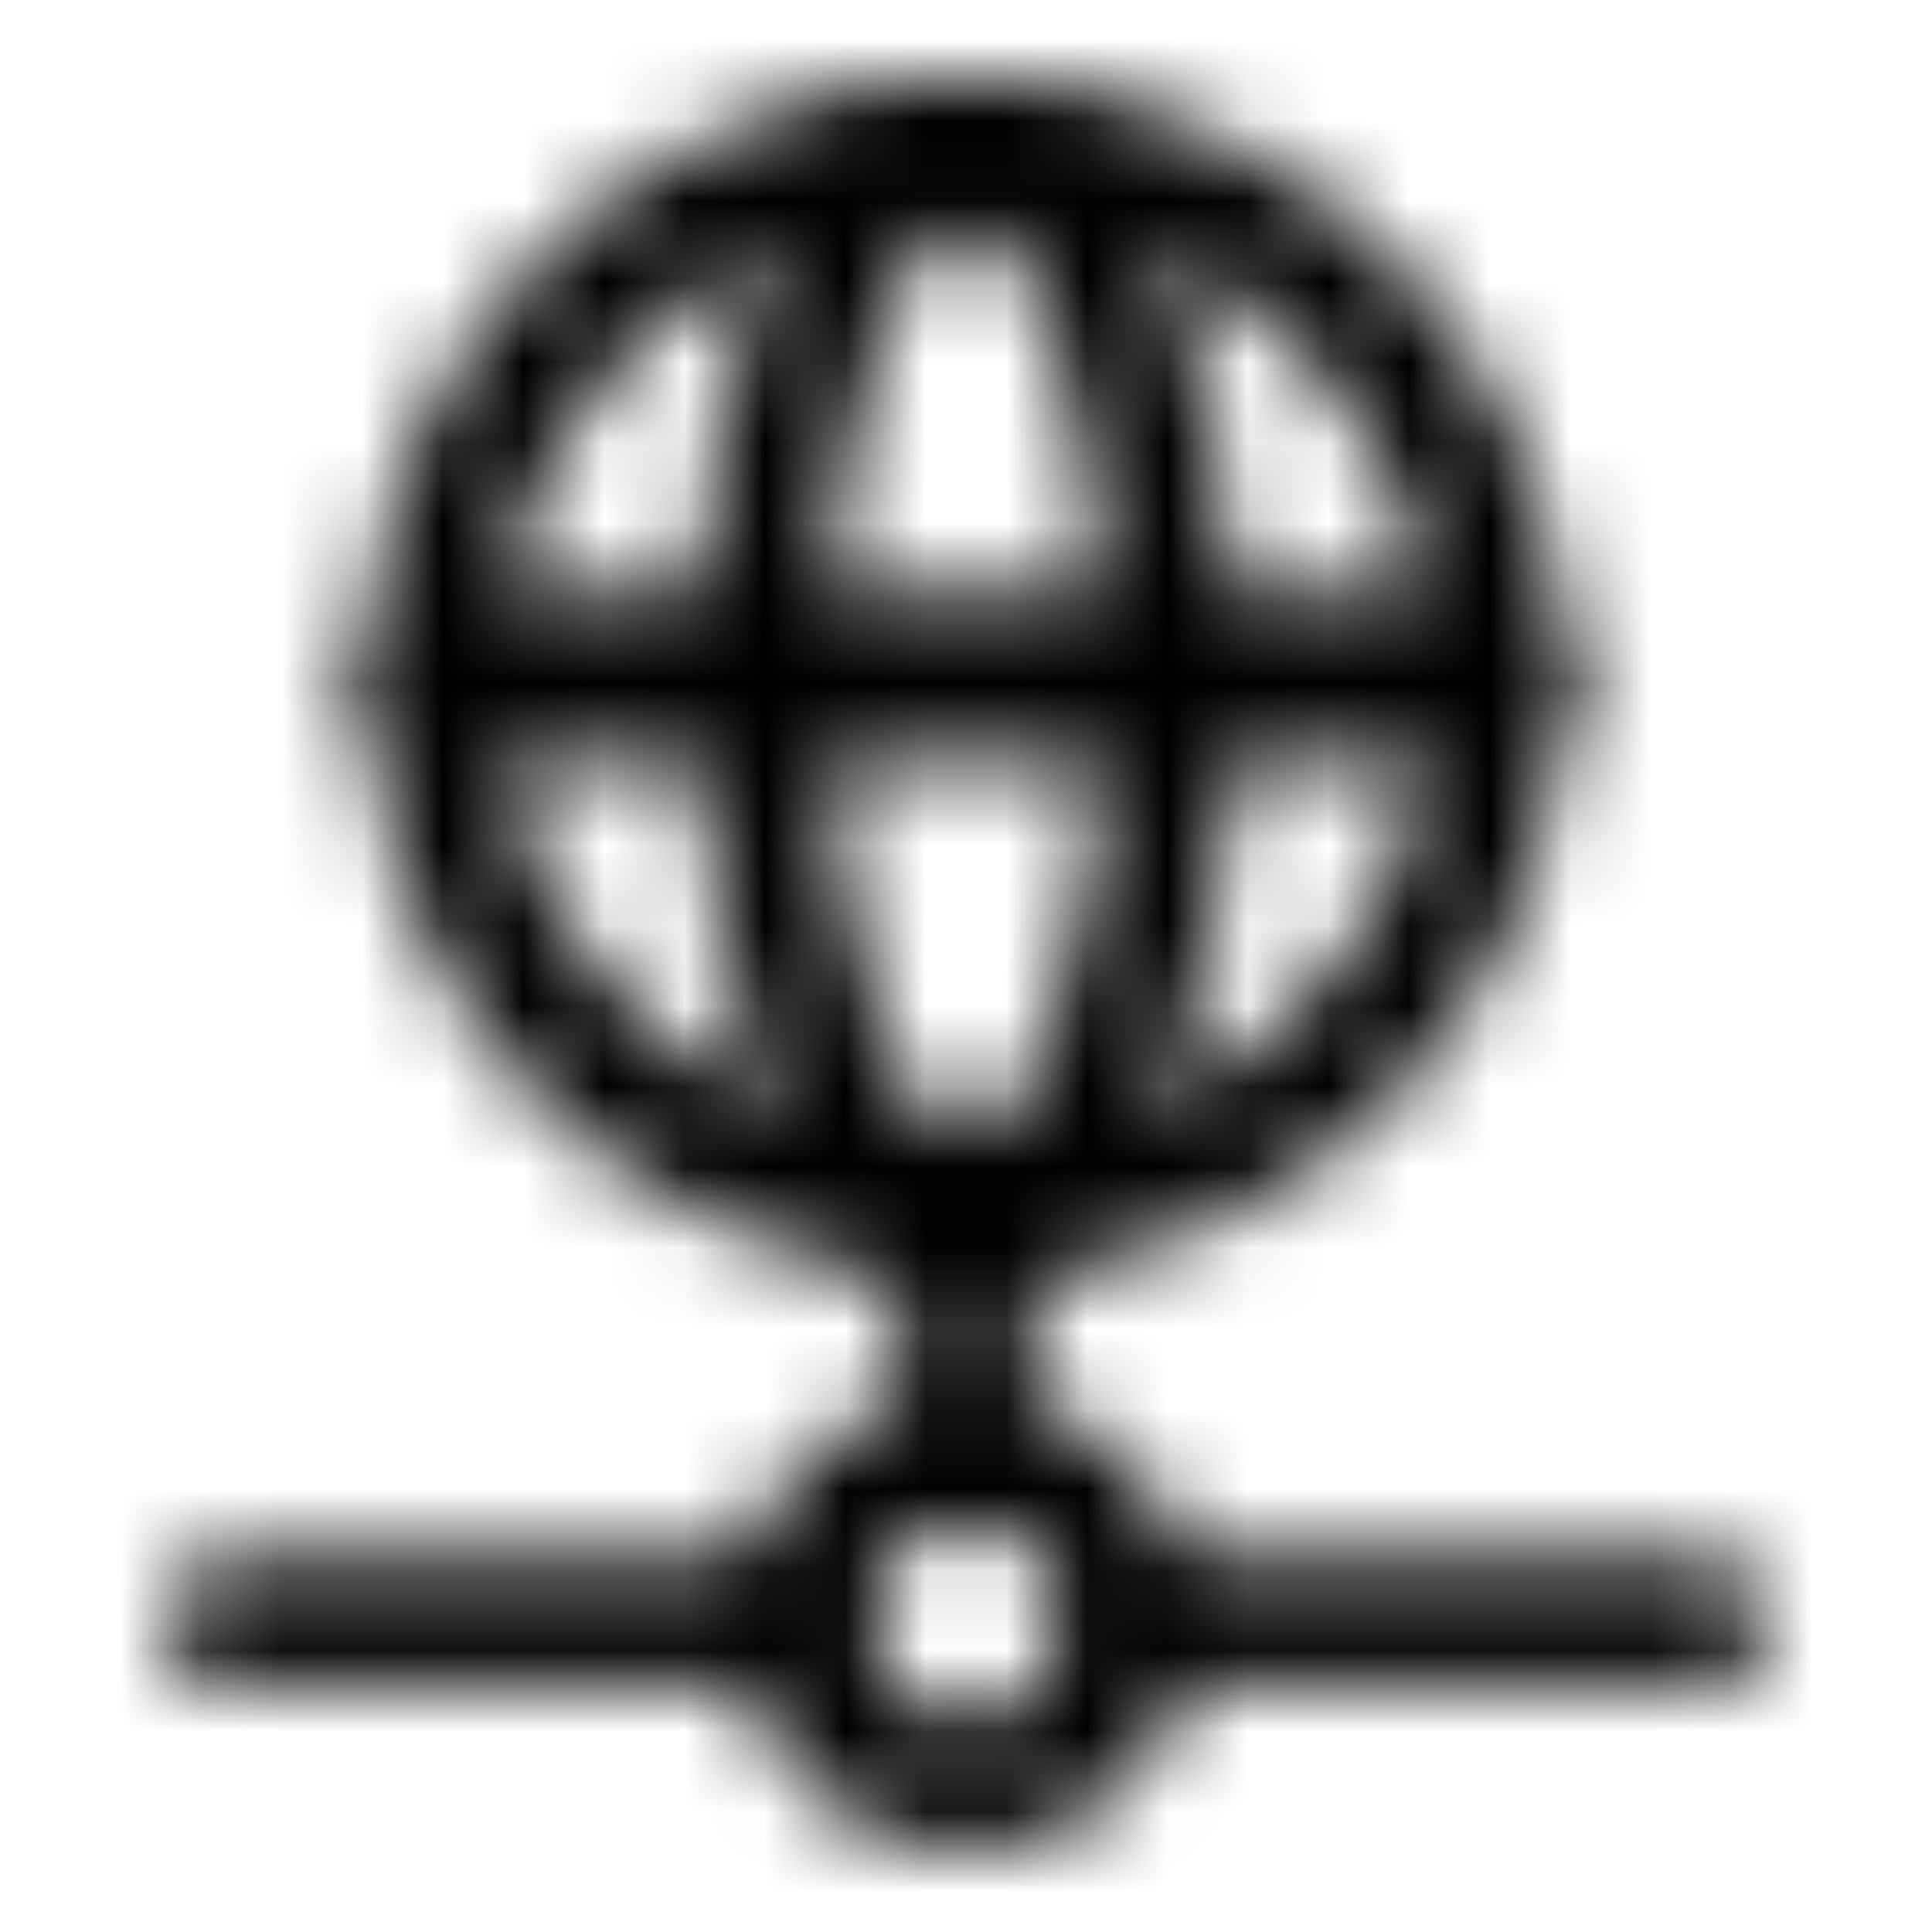 <svg viewBox="0 0 24 24" fill="none" xmlns="http://www.w3.org/2000/svg">
  <mask id="mask0_4807_53559" style="mask-type:alpha" maskUnits="userSpaceOnUse" x="2" y="1" width="20" height="22">
    <path fill-rule="evenodd" clip-rule="evenodd"
      d="M12 14.241C12.451 14.241 12.816 14.605 12.816 15.056V18.111C12.816 18.561 12.451 18.926 12 18.926C11.549 18.926 11.184 18.561 11.184 18.111V15.056C11.184 14.605 11.549 14.241 12 14.241ZM2 20.148C2 19.698 2.365 19.333 2.816 19.333H9.959C10.41 19.333 10.775 19.698 10.775 20.148C10.775 20.598 10.41 20.963 9.959 20.963H2.816C2.365 20.963 2 20.598 2 20.148ZM13.225 20.148C13.225 19.698 13.59 19.333 14.041 19.333H21.184C21.634 19.333 22 19.698 22 20.148C22 20.598 21.634 20.963 21.184 20.963H14.041C13.59 20.963 13.225 20.598 13.225 20.148Z"
      fill="white" />
    <path fill-rule="evenodd" clip-rule="evenodd"
      d="M12 18.926C11.675 18.926 11.364 19.055 11.134 19.284C10.905 19.513 10.775 19.824 10.775 20.148C10.775 20.472 10.905 20.783 11.134 21.012C11.364 21.242 11.675 21.37 12 21.37C12.325 21.37 12.636 21.242 12.866 21.012C13.095 20.783 13.225 20.472 13.225 20.148C13.225 19.824 13.095 19.513 12.866 19.284C12.636 19.055 12.325 18.926 12 18.926ZM9.98 18.132C10.515 17.597 11.242 17.296 12 17.296C12.758 17.296 13.485 17.597 14.02 18.132C14.556 18.666 14.857 19.392 14.857 20.148C14.857 20.904 14.556 21.63 14.02 22.165C13.485 22.7 12.758 23 12 23C11.242 23 10.515 22.7 9.98 22.165C9.444 21.63 9.143 20.904 9.143 20.148C9.143 19.392 9.444 18.666 9.98 18.132Z"
      fill="white" />
    <path fill-rule="evenodd" clip-rule="evenodd"
      d="M4.551 8.435C4.551 4.329 7.886 1 12 1C16.114 1 19.449 4.329 19.449 8.435C19.449 12.542 16.114 15.87 12 15.87C7.886 15.87 4.551 12.542 4.551 8.435ZM6.24 9.25C6.637 12.071 9.065 14.241 12 14.241C14.935 14.241 17.363 12.071 17.759 9.25H6.24ZM6.24 7.62H17.759C17.363 4.8 14.935 2.63 12 2.63C9.065 2.63 6.637 4.8 6.24 7.62Z"
      fill="white" />
    <path fill-rule="evenodd" clip-rule="evenodd"
      d="M10.958 4.046C10.541 5.129 10.265 6.681 10.265 8.435C10.265 10.19 10.541 11.741 10.958 12.824C11.168 13.368 11.398 13.753 11.611 13.987C11.824 14.221 11.957 14.241 12 14.241C12.043 14.241 12.176 14.221 12.389 13.987C12.602 13.753 12.832 13.368 13.042 12.824C13.459 11.741 13.735 10.19 13.735 8.435C13.735 6.681 13.459 5.129 13.042 4.046C12.832 3.502 12.602 3.118 12.389 2.883C12.176 2.649 12.043 2.63 12 2.63C11.957 2.63 11.824 2.649 11.611 2.883C11.398 3.118 11.168 3.502 10.958 4.046ZM10.403 1.787C10.8 1.351 11.339 1 12 1C12.661 1 13.2 1.351 13.597 1.787C13.994 2.223 14.314 2.808 14.566 3.461C15.072 4.774 15.367 6.533 15.367 8.435C15.367 10.337 15.072 12.096 14.566 13.409C14.314 14.063 13.994 14.648 13.597 15.084C13.2 15.519 12.661 15.87 12 15.87C11.339 15.87 10.8 15.519 10.403 15.084C10.006 14.648 9.686 14.063 9.434 13.409C8.928 12.096 8.633 10.337 8.633 8.435C8.633 6.533 8.928 4.774 9.434 3.461C9.686 2.808 10.006 2.223 10.403 1.787Z"
      fill="white" />
    <path fill-rule="evenodd" clip-rule="evenodd"
      d="M4.551 8.435C4.551 7.985 4.917 7.62 5.367 7.62H18.633C19.084 7.62 19.449 7.985 19.449 8.435C19.449 8.885 19.084 9.25 18.633 9.25H5.367C4.917 9.25 4.551 8.885 4.551 8.435Z"
      fill="white" />
  </mask>
  <g mask="url(#mask0_4807_53559)">
    <path d="M0 0H24V24H0V0Z" fill="currentColor" />
  </g>
</svg>
